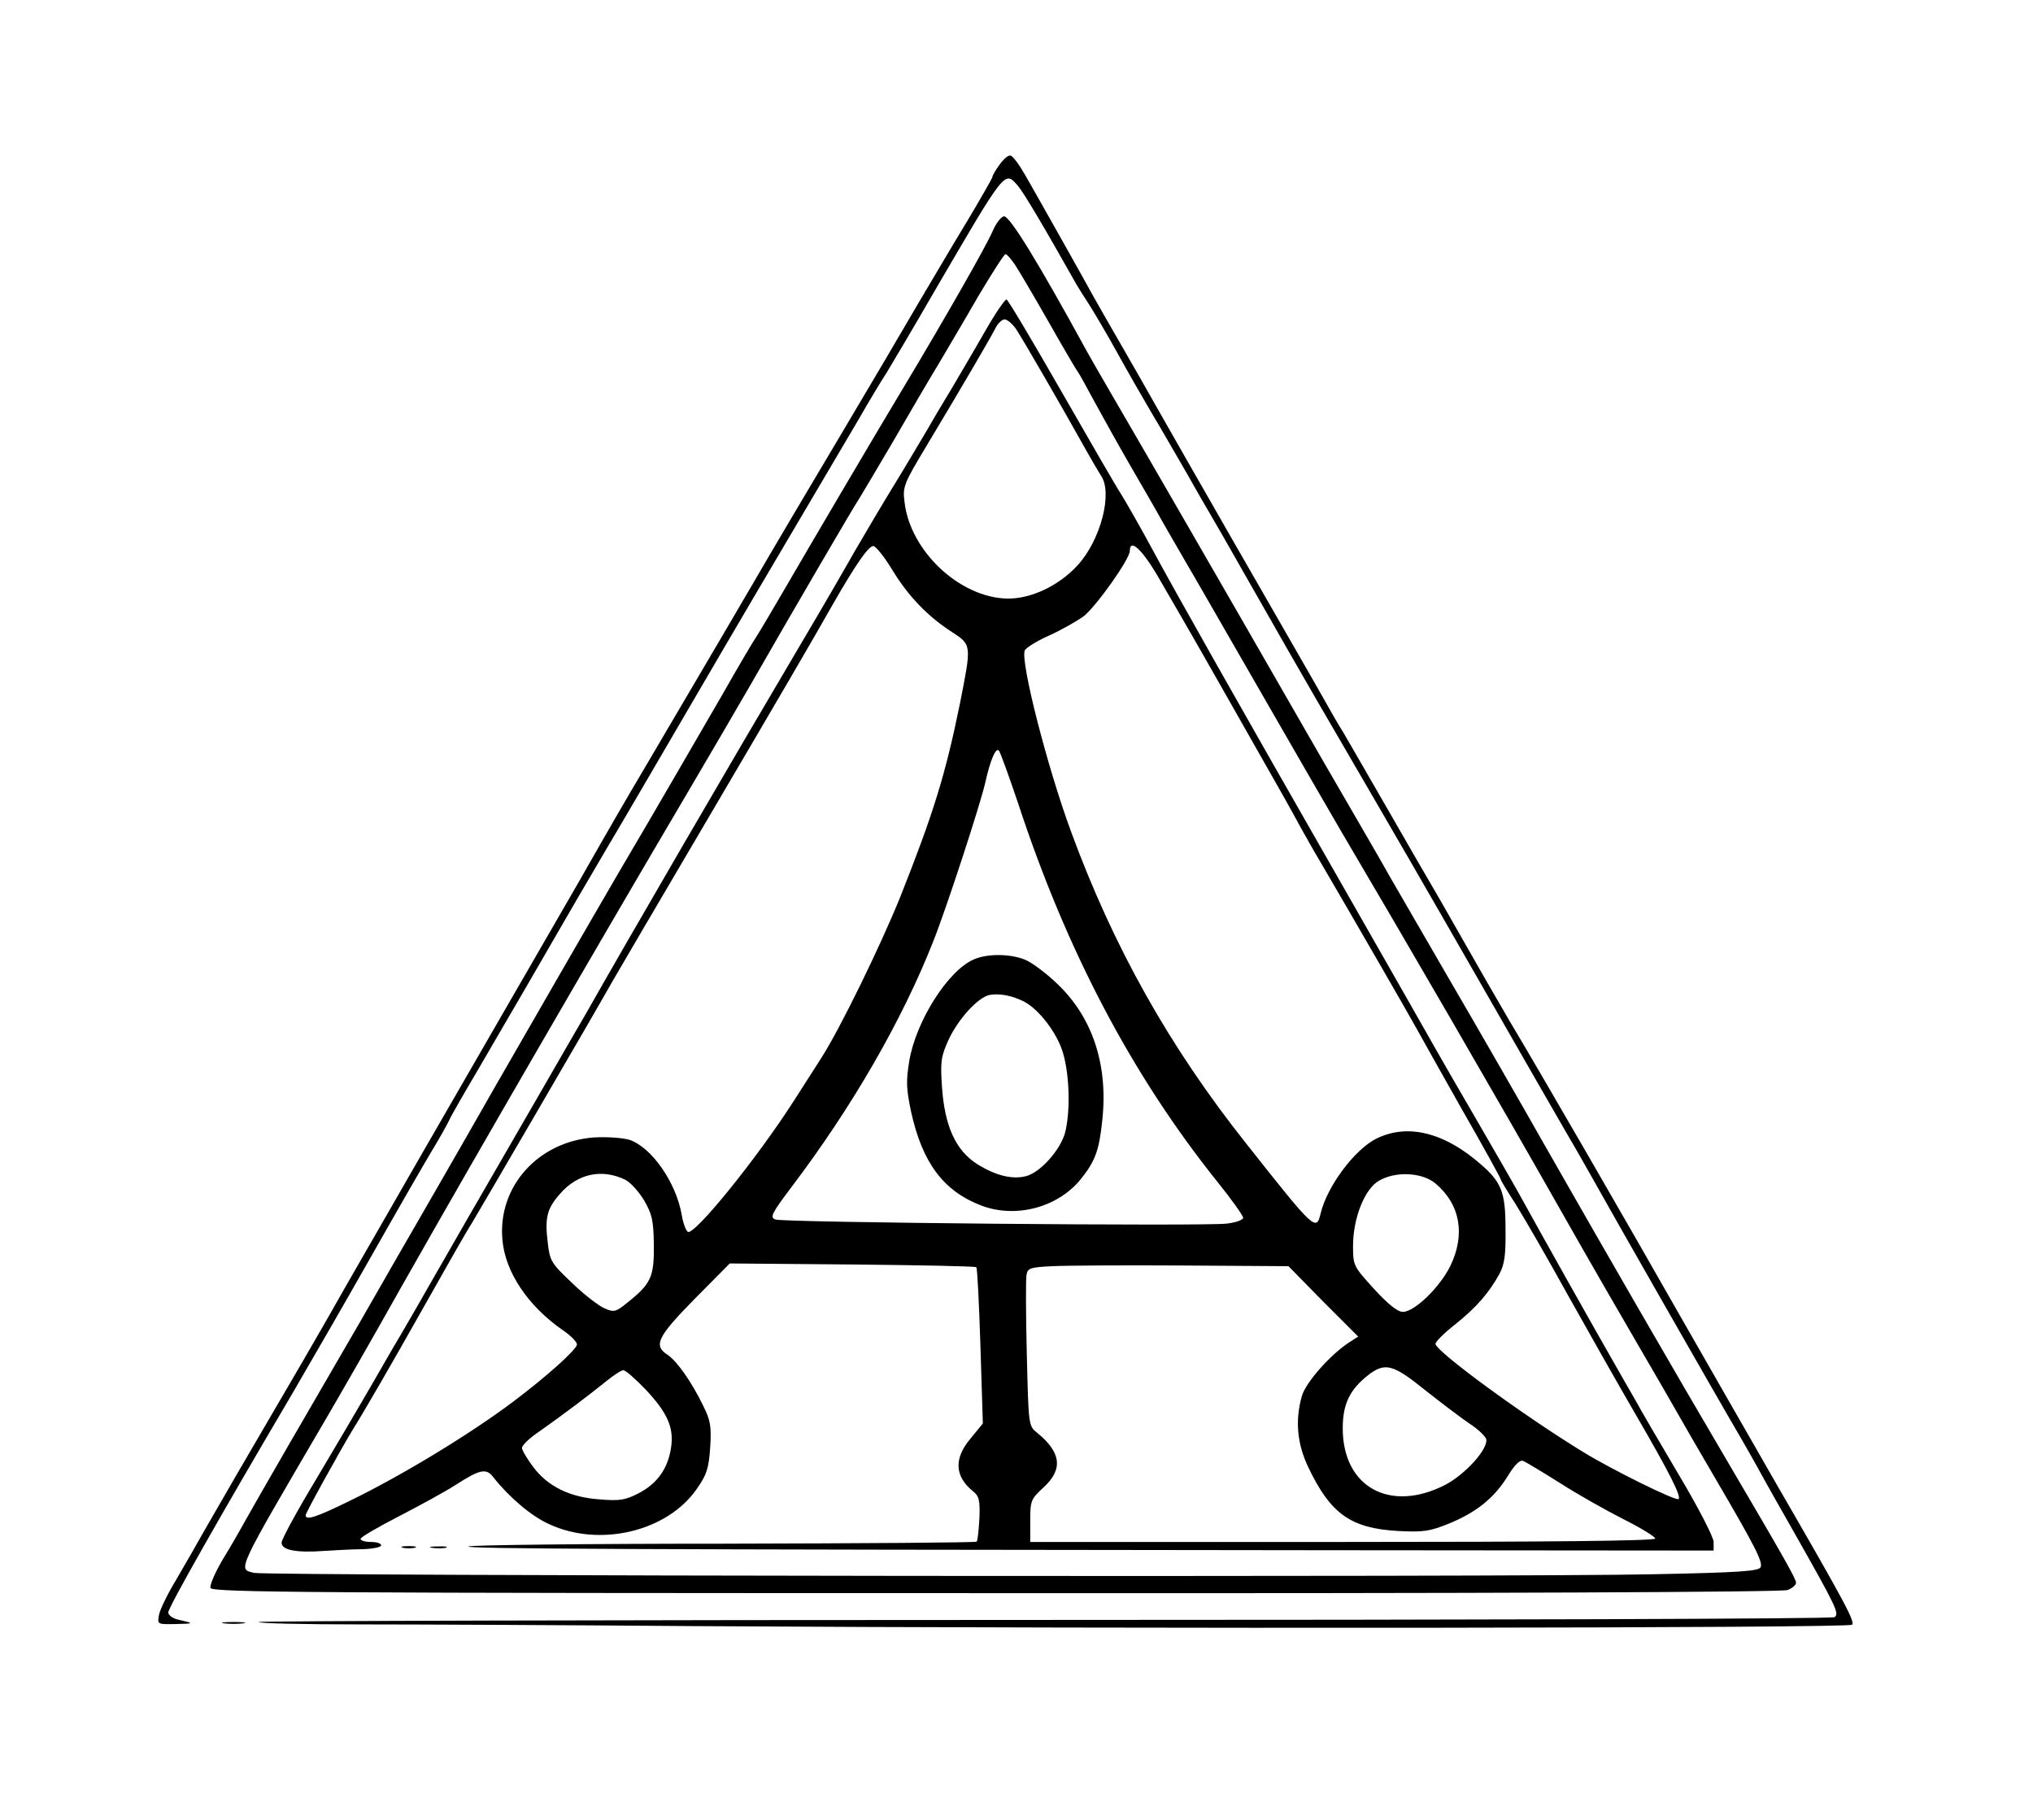 <?xml version="1.0" standalone="no"?>
<!DOCTYPE svg PUBLIC "-//W3C//DTD SVG 20010904//EN"
 "http://www.w3.org/TR/2001/REC-SVG-20010904/DTD/svg10.dtd">
<svg version="1.0" xmlns="http://www.w3.org/2000/svg"
 width="592pt" height="530pt" viewBox="0 0 592 530"
 preserveAspectRatio="xMidYMid meet">

<g transform="translate(0,530) scale(0.1,-0.1)"
fill="#000000" stroke="none">
<path d="M2911 4821 c-12 -16 -21 -32 -21 -36 0 -3 -33 -61 -73 -128 -41 -67
-106 -178 -147 -247 -40 -69 -143 -244 -230 -390 -87 -146 -197 -332 -245
-415 -95 -163 -221 -376 -323 -550 -36 -60 -118 -202 -182 -315 -65 -113 -157
-272 -205 -355 -91 -157 -411 -713 -475 -825 -20 -36 -78 -137 -129 -225 -179
-306 -239 -410 -282 -485 -23 -41 -62 -109 -86 -150 -25 -41 -47 -87 -50 -102
-5 -28 -5 -28 48 -27 55 1 56 2 7 13 -16 4 -28 13 -28 21 0 14 150 279 360
635 53 91 157 271 230 400 73 129 153 268 177 308 25 41 47 81 51 90 4 10 39
71 78 137 38 66 124 212 189 325 65 113 153 264 195 335 43 72 150 256 240
410 144 247 216 369 488 830 35 61 73 124 84 140 10 17 73 122 138 235 209
358 205 354 244 309 17 -20 73 -114 171 -288 6 -10 22 -36 36 -57 14 -22 52
-86 84 -144 32 -58 77 -136 100 -175 23 -38 67 -115 99 -170 31 -55 61 -107
66 -115 5 -8 62 -107 126 -220 64 -113 149 -261 189 -330 241 -414 307 -528
483 -835 107 -187 218 -380 247 -430 29 -49 66 -115 83 -145 34 -62 365 -642
420 -735 19 -33 47 -82 62 -110 15 -27 58 -104 96 -170 121 -214 131 -234 116
-244 -8 -5 -1042 -8 -2298 -8 -1256 0 -2287 -3 -2291 -6 -3 -4 128 -7 293 -7
164 0 603 -2 974 -5 1276 -8 3363 -6 3373 4 9 9 -19 62 -218 406 -76 133 -166
289 -275 480 -167 294 -422 735 -506 875 -34 58 -96 166 -138 240 -42 74 -81
142 -86 150 -5 8 -64 110 -130 225 -67 116 -125 217 -130 225 -6 8 -41 69 -78
135 -38 66 -149 260 -247 430 -98 171 -197 344 -220 385 -23 41 -67 118 -97
170 -30 52 -68 118 -83 145 -29 53 -147 263 -199 354 -17 30 -36 56 -43 58 -6
2 -20 -9 -32 -26z"/>
<path d="M2891 4628 c-18 -43 -144 -263 -258 -453 -73 -121 -268 -452 -348
-590 -32 -55 -68 -116 -80 -135 -13 -19 -58 -96 -100 -170 -82 -141 -200 -346
-300 -515 -84 -144 -265 -458 -358 -620 -44 -77 -130 -228 -192 -335 -62 -107
-155 -269 -207 -360 -53 -91 -144 -248 -203 -350 -59 -102 -117 -203 -129
-225 -12 -22 -41 -73 -65 -112 -24 -40 -41 -79 -38 -87 5 -13 301 -15 2286
-15 1444 -1 2289 3 2306 9 14 5 25 15 25 21 0 11 -30 65 -200 354 -149 253
-359 617 -526 910 -81 143 -210 367 -287 499 -76 131 -150 259 -165 285 -14
25 -62 109 -107 186 -45 77 -136 235 -202 350 -137 239 -421 731 -508 880 -32
55 -63 109 -69 120 -142 260 -225 395 -242 395 -8 0 -23 -19 -33 -42z m66
-101 c11 -17 56 -93 98 -167 42 -74 80 -139 85 -145 4 -5 26 -46 50 -90 24
-44 68 -123 98 -175 30 -52 72 -124 92 -160 20 -36 78 -135 127 -220 49 -85
145 -252 213 -370 68 -118 151 -262 185 -320 187 -317 454 -777 640 -1105 81
-143 185 -323 230 -400 45 -77 93 -160 107 -185 14 -25 63 -110 110 -190 120
-205 141 -247 135 -263 -4 -12 -61 -16 -314 -21 -379 -9 -4038 -5 -4073 4 -48
12 -56 -5 210 450 37 63 137 237 220 385 214 378 592 1030 828 1430 52 88 136
232 187 320 134 234 306 528 315 540 4 6 48 80 98 165 49 85 110 189 135 230
24 41 77 130 116 198 40 67 75 122 79 122 4 0 17 -15 29 -33z"/>
<path d="M2870 4338 c-29 -51 -74 -127 -98 -168 -25 -41 -60 -100 -77 -130
-18 -30 -58 -98 -90 -150 -32 -52 -84 -140 -116 -195 -31 -55 -100 -174 -154
-265 -215 -364 -501 -856 -629 -1082 -12 -20 -70 -121 -130 -225 -158 -273
-294 -509 -336 -583 -20 -36 -53 -92 -72 -125 -20 -33 -60 -103 -90 -155 -30
-52 -100 -171 -156 -265 -56 -93 -102 -177 -102 -187 0 -22 43 -30 125 -24 33
2 84 5 113 5 28 1 52 6 52 11 0 6 -13 10 -30 10 -16 0 -30 4 -30 9 0 5 50 34
112 66 62 32 135 72 163 90 73 47 91 51 112 23 45 -57 110 -113 162 -136 148
-69 346 -21 431 104 28 40 34 59 38 119 4 61 1 79 -20 121 -34 70 -76 130
-104 149 -42 27 -30 52 78 162 l103 104 357 -3 c196 -2 359 -5 361 -8 3 -3 8
-106 12 -230 l7 -225 -36 -44 c-49 -58 -46 -110 7 -153 18 -14 21 -26 19 -79
-2 -35 -5 -65 -8 -68 -2 -3 -335 -5 -739 -6 -403 0 -737 -4 -741 -8 -7 -7 413
-9 2483 -11 l1143 -1 0 25 c0 14 -45 101 -101 195 -55 93 -113 192 -128 220
-16 27 -44 77 -63 110 -50 87 -208 368 -253 450 -21 39 -84 149 -140 245 -56
96 -113 195 -127 220 -14 25 -133 234 -265 465 -317 554 -487 855 -561 992
-33 61 -73 131 -88 155 -15 23 -94 160 -176 303 -82 143 -152 261 -157 263 -4
1 -32 -39 -61 -90z m88 5 c17 -25 130 -220 207 -358 15 -27 34 -59 41 -70 35
-50 -1 -188 -68 -261 -55 -60 -136 -98 -205 -97 -139 3 -283 139 -299 281 -6
44 -2 54 63 162 105 175 185 312 201 343 7 15 20 27 27 27 8 0 22 -12 33 -27z
m-360 -702 c48 -79 105 -137 175 -182 57 -37 56 -37 22 -209 -42 -206 -77
-319 -174 -563 -57 -141 -175 -383 -229 -467 -19 -30 -55 -86 -80 -125 -109
-170 -290 -393 -309 -382 -6 4 -14 26 -18 50 -16 93 -87 196 -152 218 -21 6
-64 9 -103 7 -163 -12 -281 -143 -267 -298 8 -94 74 -192 174 -262 24 -16 43
-35 43 -43 0 -14 -88 -93 -185 -166 -125 -94 -322 -214 -476 -289 -100 -49
-129 -58 -129 -42 0 7 108 202 139 252 32 51 113 191 211 365 62 110 121 214
132 230 16 26 359 614 410 705 25 43 129 221 261 445 235 400 314 535 382 655
67 117 104 170 118 170 7 0 32 -31 55 -69z m770 -13 c27 -46 116 -200 197
-343 198 -348 189 -333 220 -390 15 -27 42 -75 60 -105 100 -171 254 -438 280
-485 12 -22 72 -129 133 -237 62 -108 112 -199 112 -202 0 -3 20 -36 44 -73
23 -37 92 -156 151 -263 60 -107 148 -263 197 -347 101 -174 134 -240 126
-248 -7 -7 -195 86 -278 137 -175 107 -429 293 -430 315 0 6 26 32 58 57 61
49 97 90 128 146 15 28 19 55 18 130 0 115 -12 141 -89 204 -101 82 -202 103
-288 60 -63 -32 -142 -138 -161 -216 -13 -55 -17 -51 -217 202 -224 282 -387
573 -510 908 -69 187 -148 495 -135 528 3 7 34 27 70 43 36 16 81 42 101 56
37 29 135 167 135 191 0 36 33 7 78 -68z m-403 -668 c141 -429 331 -790 579
-1100 42 -52 76 -100 76 -106 0 -6 -21 -14 -48 -17 -65 -8 -1291 3 -1314 12
-17 6 -11 18 48 96 177 234 322 486 412 715 39 98 138 402 151 461 15 67 31
104 40 93 4 -5 29 -74 56 -154z m-1143 -1096 c15 -8 39 -35 54 -60 23 -40 27
-58 28 -129 1 -93 -8 -113 -77 -168 -33 -27 -39 -29 -66 -17 -17 7 -60 40 -95
74 -61 58 -65 64 -71 118 -9 73 -2 99 36 142 51 59 123 74 191 40z m2358 -10
c72 -61 88 -148 43 -241 -31 -62 -104 -133 -138 -133 -15 0 -43 22 -84 67 -60
66 -61 68 -61 125 0 80 33 164 74 189 48 29 126 26 166 -7z m-327 -344 l102
-102 -25 -16 c-56 -36 -128 -118 -139 -157 -20 -71 -14 -138 18 -206 65 -137
124 -179 261 -187 75 -4 93 -1 148 21 81 33 133 75 172 138 20 33 36 49 45 45
8 -3 56 -32 107 -64 51 -33 135 -80 186 -106 50 -25 92 -51 92 -56 0 -7 -316
-10 -910 -10 l-910 0 0 62 c0 59 2 63 40 98 56 52 50 101 -20 158 -25 20 -25
21 -30 229 -3 114 -3 218 -1 230 3 20 10 23 75 26 39 2 210 3 379 2 l309 -2
101 -103z m297 -258 c47 -37 105 -81 130 -98 25 -16 46 -37 48 -45 5 -29 -61
-102 -120 -133 -161 -82 -298 -6 -298 165 0 70 20 112 73 154 50 39 73 33 167
-43z m-2271 3 c65 -69 84 -112 75 -171 -9 -60 -40 -104 -94 -132 -39 -20 -55
-23 -114 -18 -87 6 -151 38 -193 94 -18 24 -33 49 -33 56 0 7 21 28 48 46 74
52 153 112 196 147 22 18 45 33 51 33 7 0 35 -25 64 -55z"/>
<path d="M2835 2506 c-74 -32 -167 -178 -187 -294 -10 -60 -9 -82 5 -149 33
-150 95 -232 206 -274 100 -37 220 -5 287 76 43 53 55 85 64 175 17 160 -29
298 -131 395 -32 31 -74 62 -93 70 -43 18 -111 19 -151 1z m146 -122 c44 -22
99 -94 115 -152 19 -66 21 -172 5 -232 -15 -51 -73 -115 -114 -125 -40 -10
-88 2 -141 35 -63 40 -95 110 -103 225 -5 74 -3 88 19 137 29 62 86 124 120
131 29 5 65 -2 99 -19z"/>
<path d="M1173 793 c9 -2 25 -2 35 0 9 3 1 5 -18 5 -19 0 -27 -2 -17 -5z"/>
<path d="M1258 793 c12 -2 30 -2 40 0 9 3 -1 5 -23 4 -22 0 -30 -2 -17 -4z"/>
<path d="M653 573 c15 -2 39 -2 55 0 15 2 2 4 -28 4 -30 0 -43 -2 -27 -4z"/>
</g>
</svg>
